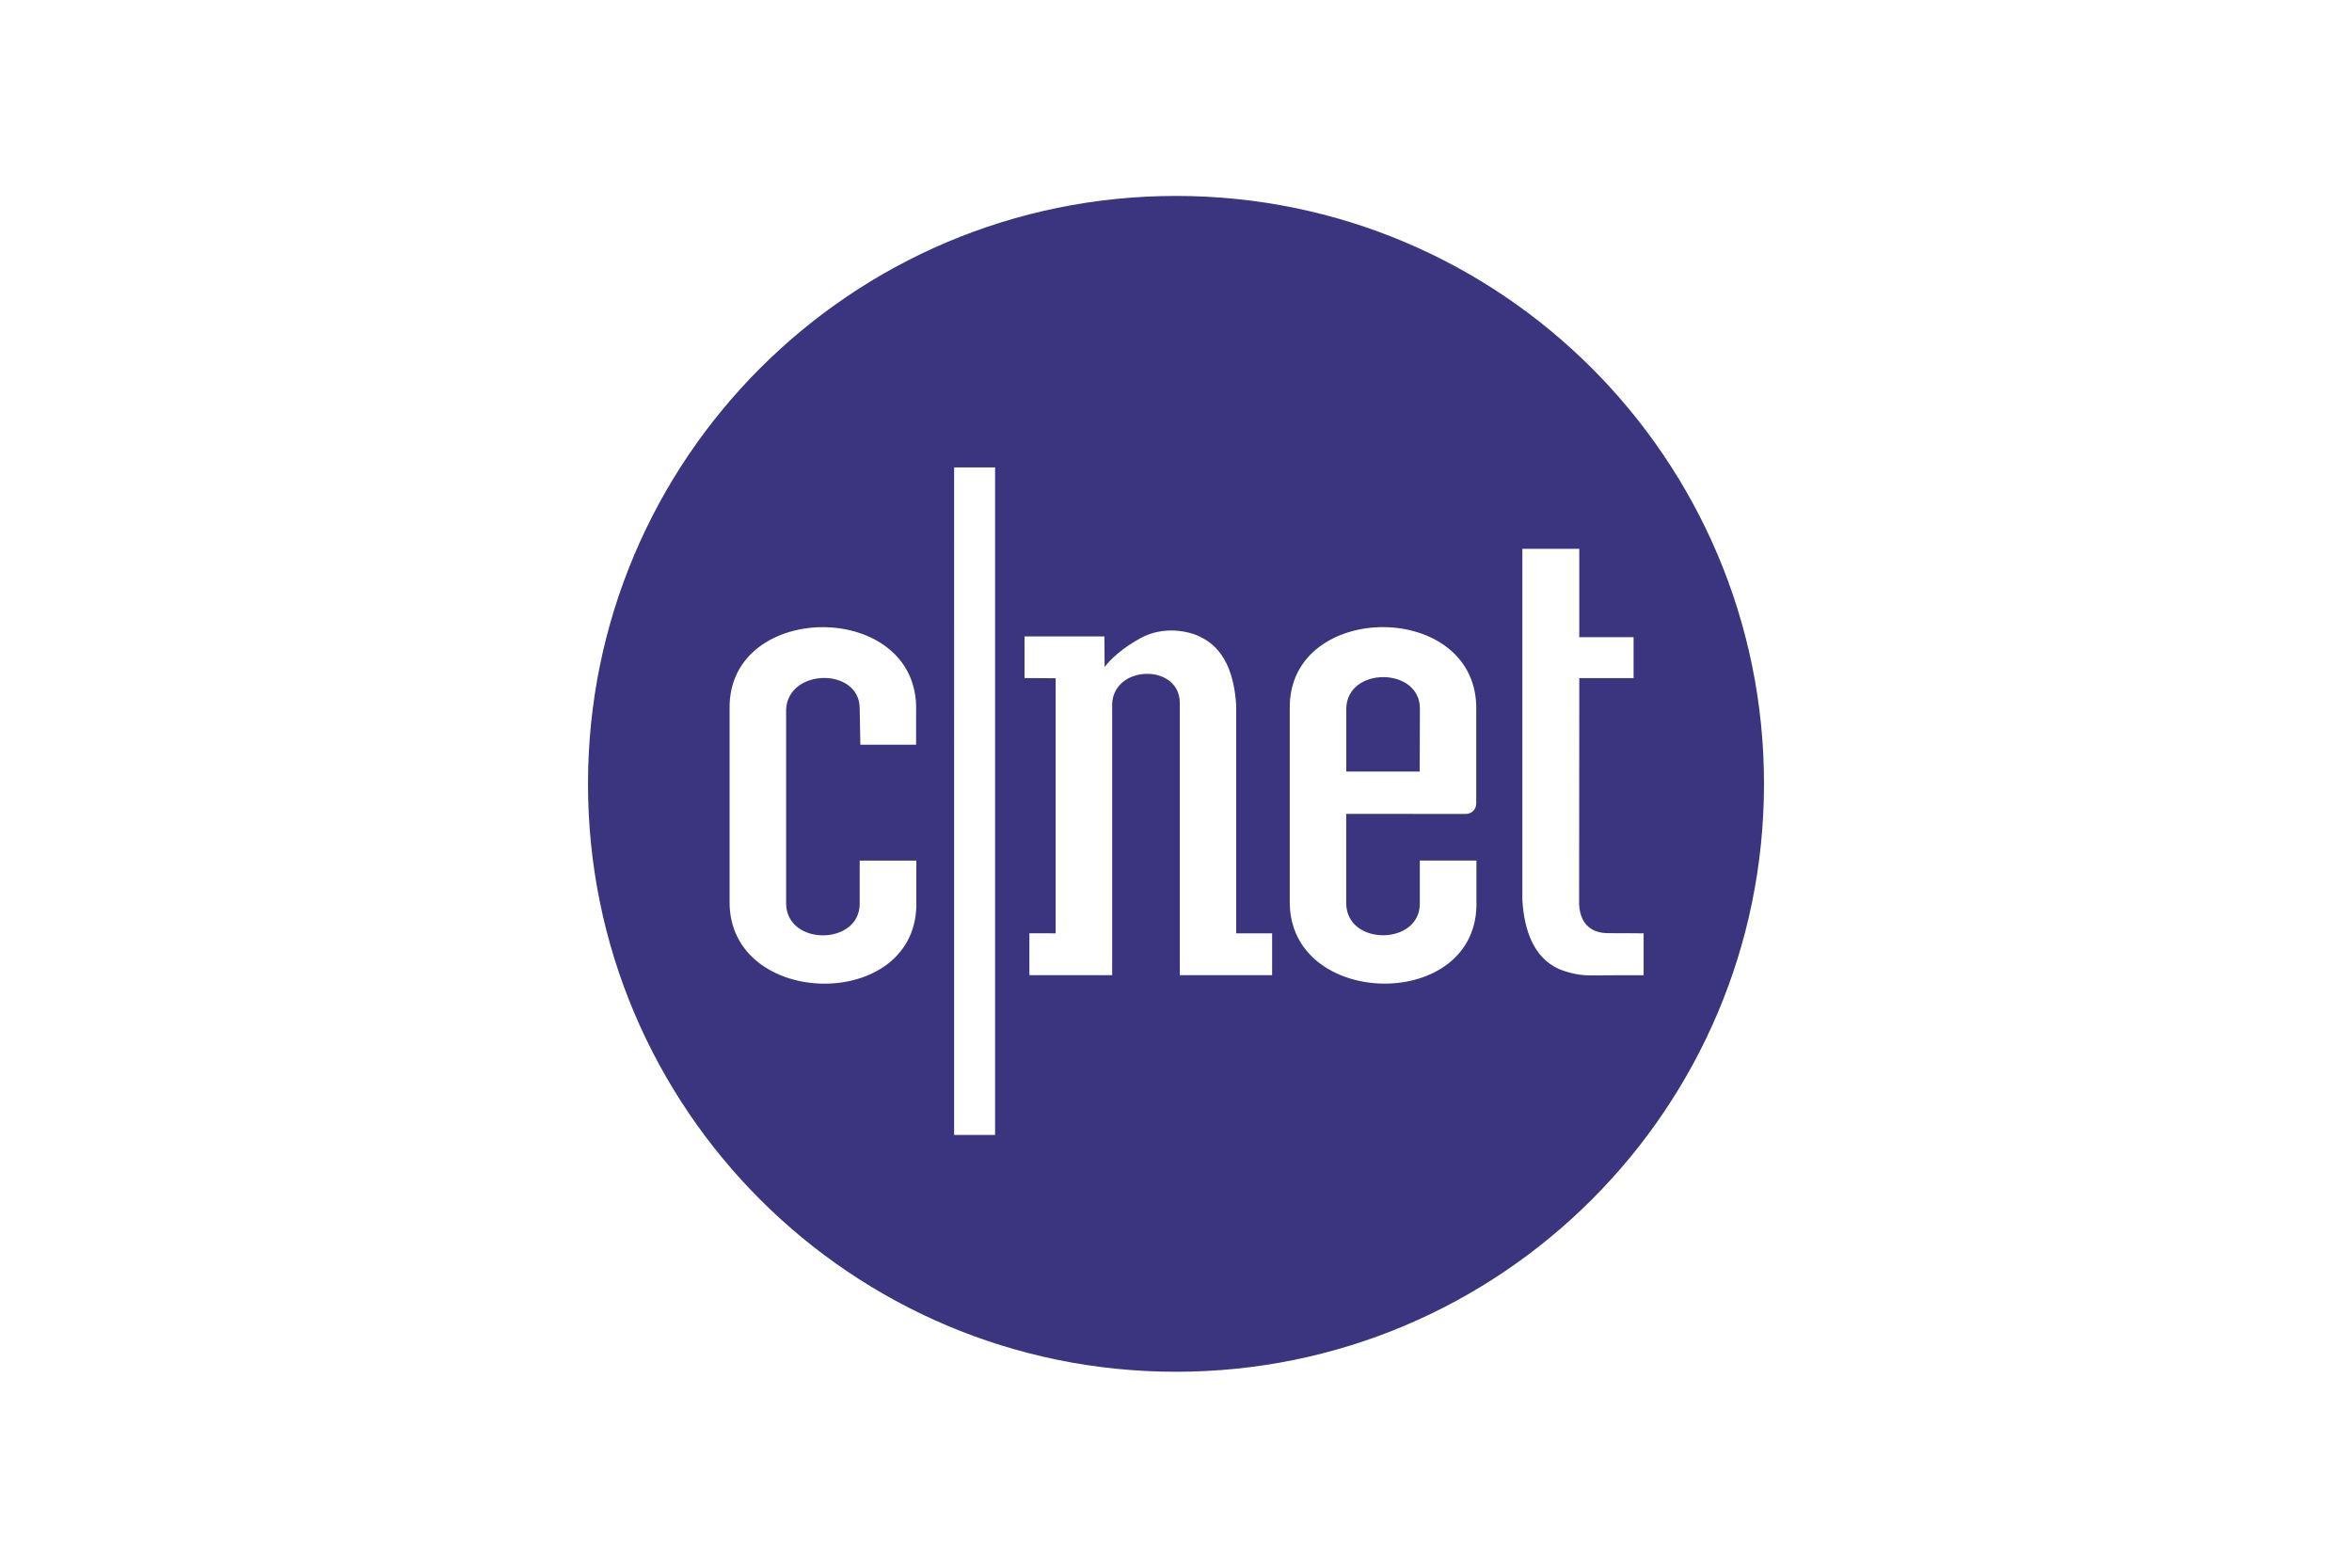 <?xml version="1.0" encoding="UTF-8"?> <svg xmlns="http://www.w3.org/2000/svg" id="CNet" width="600" height="400" viewBox="0 0 600 400"><defs><style>.cls-1{fill:#3a357e;}</style></defs><path class="cls-1" d="M362.22,180.79c0-10.64-18.53-10.73-18.78-.07v16.14h18.73l.05-16.07Z"></path><path class="cls-1" d="M300,49.99c-82.85,0-150,67.16-150,150.02s67.15,150,150,150,150-67.15,150-150S382.84,49.99,300,49.99Zm-113.88,179.89v-49.1c-.37-27.77,48.51-27.82,47.58,.71v8.52h-14.22l-.17-9.23c0-10.52-18.2-10.33-18.77,.19v49.62c.19,10.84,18.77,10.67,18.77,0v-11h14.45v10.3c.86,28.48-48.02,27.77-47.64,0Zm67.73,59.7h-10.45V119.26h10.45v170.33Zm70.65-40.77h-23.53v-69.46c-.01-10.01-16.69-9.82-17.25,.13v69.33h-21.12v-10.69l6.7,.02v-65.08l-7.94-.05v-10.62h20.37l.06,7.81s2.48-3.68,8.99-7.28c8.24-4.57,16.32-.02,15.16-.53,6.5,2.87,8.96,9.85,9.42,17.64v58.11h9.16v10.67Zm4.52-18.94v-49.1c-.38-27.77,48.47-27.82,47.57,.71v23.55c0,1.48-1.2,2.65-2.64,2.65l-30.53-.02v22.91c.2,10.84,18.78,10.67,18.78,0v-11h14.44v10.31c.89,28.48-48,27.77-47.62,0Zm76.43,19c-3.58,.03-7.08-1.34-7.76-1.62,.03,.01,.05,.03,.08,.04-.1-.04-.15-.07-.18-.08-.03-.01-.03-.01,0,0,.02,0,.05,.02,.1,.04-6.43-2.9-8.87-9.86-9.33-17.61v-89.61h14.52v22.37l-.08,.17h13.93v10.45h-13.89l.04,.11-.04,57.66c.29,5.5,3.67,7.36,7.58,7.31,3.08-.02,8.87,.05,8.87,.05v10.68s-11.47-.01-13.85,.05Z"></path></svg> 